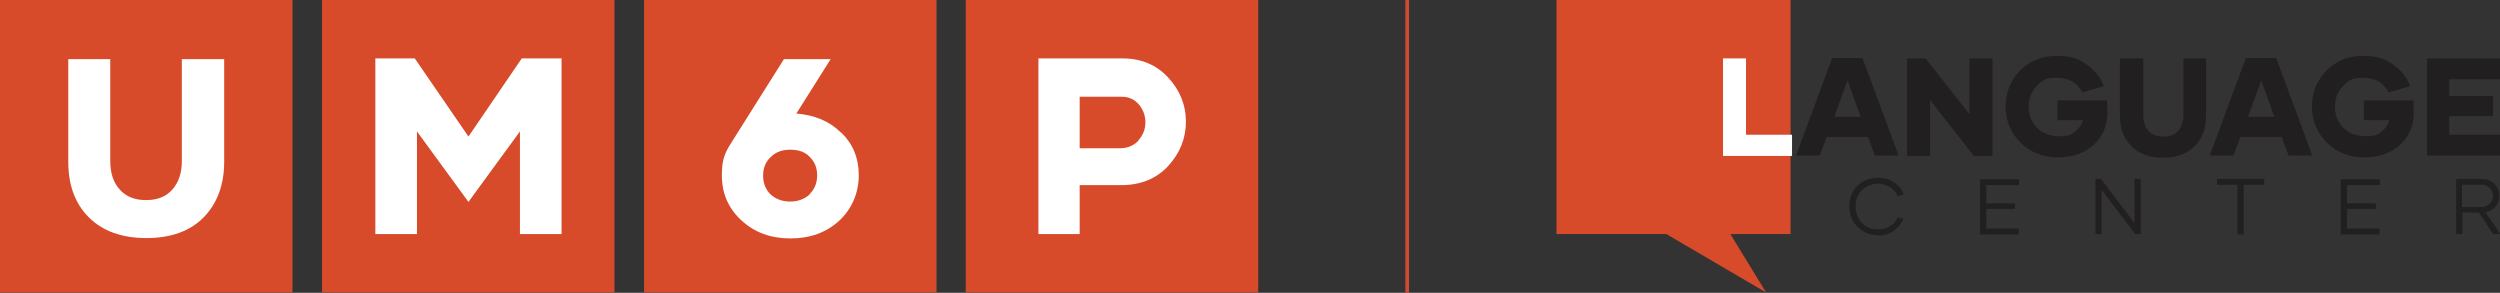 <?xml version="1.0" encoding="UTF-8"?>
<svg id="Layer_2" data-name="Layer 2" xmlns="http://www.w3.org/2000/svg" viewBox="0 0 684.7 80.2">
  <rect x="0" y="0" width="684.7" height="80.2" fill="#333333" stroke="none"/>
  <defs>
    <style>
      .cls-1 {
        fill: #221f20;
      }

      .cls-1, .cls-2, .cls-3, .cls-4 {
        stroke-width: 0px;
      }

      .cls-2 {
        fill: #d74a2a;
      }

      .cls-3 {
        fill: #d14933;
      }

      .cls-4 {
        fill: #fff;
      }
    </style>
  </defs>
  <g id="Layer_1-2" data-name="Layer 1">
    <g>
      <g>
        <path class="cls-1" d="M514.3,64.4c-2.2,0-4.1-.8-5.6-2.3s-2.2-3.4-2.2-5.6.7-4.1,2.2-5.6c1.5-1.5,3.4-2.2,5.6-2.2s3.2.4,4.5,1.3c1.3.9,2.1,1.9,2.6,3.3l-1.7.4c-.4-1-1.1-1.8-2-2.4-1-.6-2.1-1-3.4-1s-3.2.6-4.4,1.8c-1.1,1.2-1.7,2.7-1.7,4.4s.6,3.3,1.7,4.5c1.1,1.2,2.6,1.8,4.4,1.8s2.5-.3,3.4-.9c1-.6,1.6-1.4,2-2.4l1.6.4c-.5,1.3-1.4,2.4-2.6,3.3-1.3.9-2.7,1.3-4.4,1.3h0Z"/>
        <path class="cls-1" d="M544,50.6v5.1h7.9v1.5h-7.9v5.4h8.9v1.6h-10.6v-15.1h10.7v1.6h-9Z"/>
        <path class="cls-1" d="M586.3,49v15.1h-1.5l-9.2-12.1v12.1h-1.7v-15.1h1.5l9.2,12.1v-12.1h1.7Z"/>
        <path class="cls-1" d="M620.1,50.6h-5.6v13.6h-1.7v-13.6h-5.6v-1.6h12.9v1.6Z"/>
        <path class="cls-1" d="M642.8,50.6v5.1h7.9v1.5h-7.9v5.4h8.9v1.6h-10.6v-15.1h10.7v1.6h-9Z"/>
        <path class="cls-1" d="M678.8,58.2h-4.4v5.9h-1.7v-15.1h7c1.5,0,2.6.5,3.5,1.4.9.9,1.3,2,1.3,3.2s-.3,2-1,2.9-1.6,1.4-2.8,1.6l4.1,6h-2l-3.9-5.9ZM674.4,56.7h5.2c1,0,1.7-.3,2.3-.9.6-.6.9-1.3.9-2.2s-.3-1.5-.9-2.1c-.6-.6-1.4-.9-2.3-.9h-5.3v6.1Z"/>
      </g>
      <g>
        <g>
          <rect class="cls-2" y="0" width="80.1" height="80.1"/>
          <path class="cls-4" d="M61.4,16.2v28.1c0,6.3-1.9,11.4-5.6,15.2-3.7,3.8-9,5.7-15.7,5.7s-12-1.9-15.8-5.7-5.6-8.9-5.6-15.2v-28.1h11.5v27.9c0,3.2.8,5.8,2.5,7.7,1.7,2,4.1,3,7.3,3s5.6-1,7.3-3c1.7-2,2.5-4.5,2.5-7.7v-27.9h11.5Z"/>
          <rect class="cls-2" x="88.2" y="0" width="80.1" height="80.1"/>
          <rect class="cls-2" x="176.4" y="0" width="80.1" height="80.1"/>
          <rect class="cls-2" x="264.5" y="0" width="80.1" height="80.1"/>
          <polygon class="cls-4" points="153.8 16 153.8 64.1 142.4 64.1 142.4 36 128.3 55.3 114.2 36 114.2 64.1 102.8 64.1 102.8 16 113.6 16 128.3 37.4 142.9 16 153.8 16"/>
          <path class="cls-4" d="M221.8,53.1c1.3-1.3,2-3,2-5.1s-.7-3.7-2-5c-1.3-1.4-3.1-2-5.4-2s-4,.7-5.3,2c-1.4,1.3-2.1,3-2.1,5.1s.7,3.8,2,5.1c1.4,1.3,3.2,2,5.4,2s4-.7,5.4-2M230.4,36.3c3.2,3.1,4.8,7,4.8,11.7s-1.8,9.1-5.3,12.4c-3.6,3.3-8,4.9-13.4,4.9s-9.8-1.6-13.4-4.9c-3.6-3.3-5.4-7.4-5.4-12.4s1.1-6.6,3.4-10.2l13.6-21.6h12.8l-9.4,14.9c5,.4,9.1,2.1,12.2,5.2"/>
          <path class="cls-4" d="M311.8,38.4c1.3-1.4,1.9-3.1,1.9-4.9s-.6-3.5-1.8-4.9c-1.2-1.4-2.8-2.1-4.6-2.1h-11.6v14.1h11.1c2,0,3.7-.7,5-2.1M320,21.3c3.2,3.5,4.8,7.5,4.8,12s-1.6,8.6-4.8,12.1c-3.2,3.5-7.5,5.3-12.9,5.3h-11.4v13.4h-11.3V16h23.1c5.1,0,9.3,1.8,12.5,5.3"/>
        </g>
        <rect class="cls-3" x="384.9" width="1" height="80.2"/>
      </g>
      <g>
        <rect class="cls-2" x="426.3" y="0" width="64.1" height="64.1"/>
        <polygon class="cls-2" points="453.8 62.6 483.7 80.1 473 62.6 453.8 62.6"/>
      </g>
      <g>
        <path class="cls-4" d="M490.8,36.9v5.8h-18.9V16h6.3v20.9h12.5Z"/>
        <path class="cls-1" d="M511.6,37.5h-11.3l-1.9,5.1h-6.5l9.9-26.7h8.3l9.9,26.7h-6.5l-1.9-5.1ZM509.6,32l-3.6-10-3.6,10h7.2Z"/>
        <path class="cls-1" d="M545.7,16v26.7h-5.1l-12-15.3v15.3h-6.3V16h5.1l12,15.3v-15.3h6.3Z"/>
        <path class="cls-1" d="M577.2,30.6c0,3.7-1.2,6.7-3.7,9-2.5,2.3-5.8,3.5-9.8,3.5s-7.6-1.3-10.3-4c-2.7-2.7-4.1-6-4.1-9.9s1.3-7.2,4-9.9c2.7-2.7,6-4,10-4s6,.8,8.2,2.4c2.3,1.6,3.9,3.6,4.7,5.9l-5.9,1.7c-1.4-2.7-3.7-4-7-4s-4.1.8-5.5,2.3c-1.5,1.5-2.2,3.4-2.2,5.6s.7,4.1,2.2,5.7c1.5,1.6,3.6,2.4,6.2,2.4s3.3-.4,4.4-1.3c1.1-.9,1.8-1.9,2.1-3.1h-7s0-5.4,0-5.4h13.6v3.1Z"/>
        <path class="cls-1" d="M604.2,16v15.6c0,3.5-1,6.3-3.1,8.4-2.1,2.1-5,3.2-8.7,3.2s-6.7-1.1-8.7-3.2c-2.1-2.1-3.1-4.9-3.1-8.4v-15.6h6.4v15.5c0,1.8.5,3.2,1.4,4.3.9,1.1,2.3,1.6,4.1,1.6s3.1-.5,4.1-1.6c.9-1.1,1.4-2.5,1.4-4.3v-15.5h6.4Z"/>
        <path class="cls-1" d="M624.9,37.5h-11.3l-1.9,5.1h-6.5l9.9-26.7h8.3l9.9,26.7h-6.5l-1.9-5.1ZM622.9,32l-3.6-10-3.6,10h7.2Z"/>
        <path class="cls-1" d="M661.1,30.6c0,3.7-1.2,6.7-3.7,9-2.5,2.3-5.8,3.5-9.8,3.5s-7.6-1.3-10.3-4c-2.7-2.7-4.1-6-4.1-9.9s1.3-7.2,4-9.9c2.7-2.7,6-4,10-4s6,.8,8.2,2.4c2.3,1.6,3.9,3.6,4.7,5.9l-5.9,1.7c-1.4-2.7-3.7-4-7-4s-4.1.8-5.5,2.3c-1.5,1.5-2.2,3.4-2.2,5.6s.7,4.1,2.2,5.7c1.5,1.6,3.6,2.4,6.2,2.4s3.3-.4,4.4-1.3c1.1-.9,1.8-1.9,2.1-3.1h-7s0-5.4,0-5.4h13.6v3.1Z"/>
        <path class="cls-1" d="M670.8,21.7v4.6h12v5.5h-12v5.1h13.9v5.7h-20V16h20.1v5.7h-13.9Z"/>
      </g>
    </g>
  </g>
</svg>